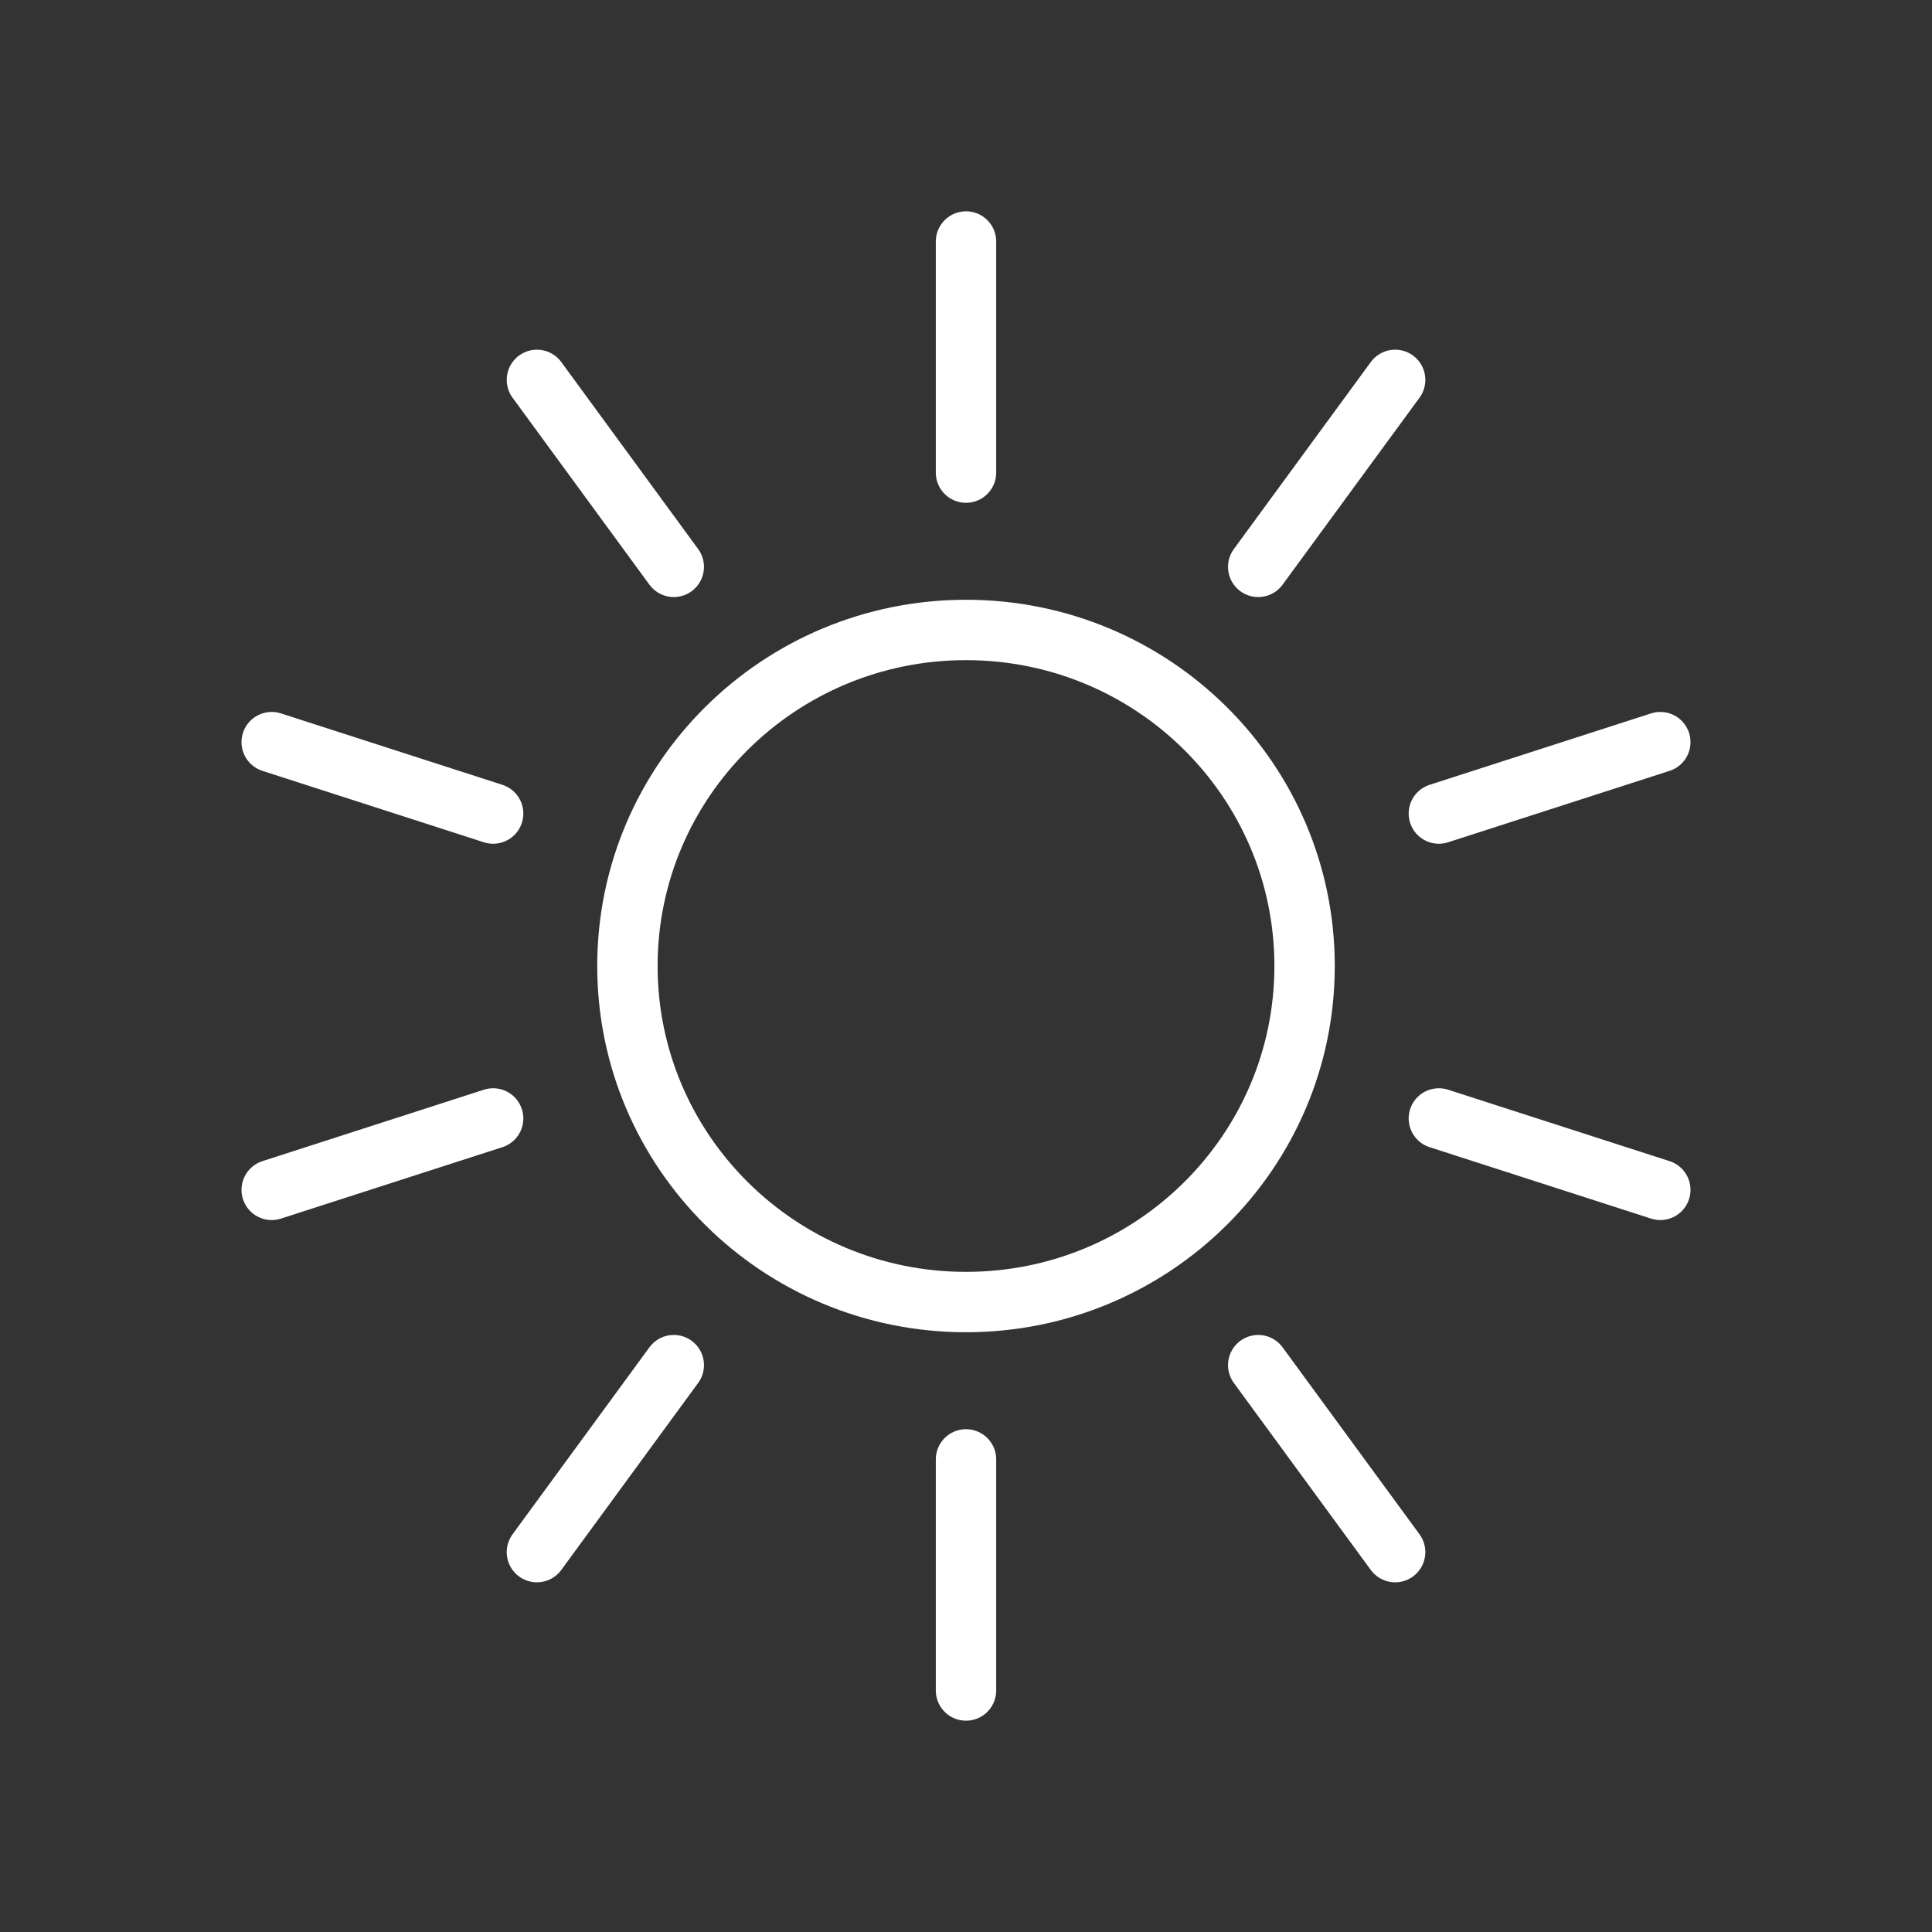 <svg width="32" height="32" viewBox="0 0 32 32" fill="none" xmlns="http://www.w3.org/2000/svg">
<rect x="0" y="0" width="32" height="32" fill="#333333" stroke="none"/>
<path d="M11.16 9.389L8.893 6.292M8.168 13.475L4.5 12.292M8.168 18.525L4.5 19.708M11.16 22.611L8.893 25.708M16 24.172V28M20.84 22.611L23.108 25.708M23.832 18.525L27.5 19.708M23.832 13.475L27.5 12.292M20.84 9.389L23.108 6.292M16 7.828V4M21.608 16C21.608 19.074 19.097 21.566 16 21.566C12.903 21.566 10.392 19.074 10.392 16C10.392 12.926 12.903 10.434 16 10.434C19.097 10.434 21.608 12.926 21.608 16Z" stroke="white" stroke-linecap="round"/>
</svg>
